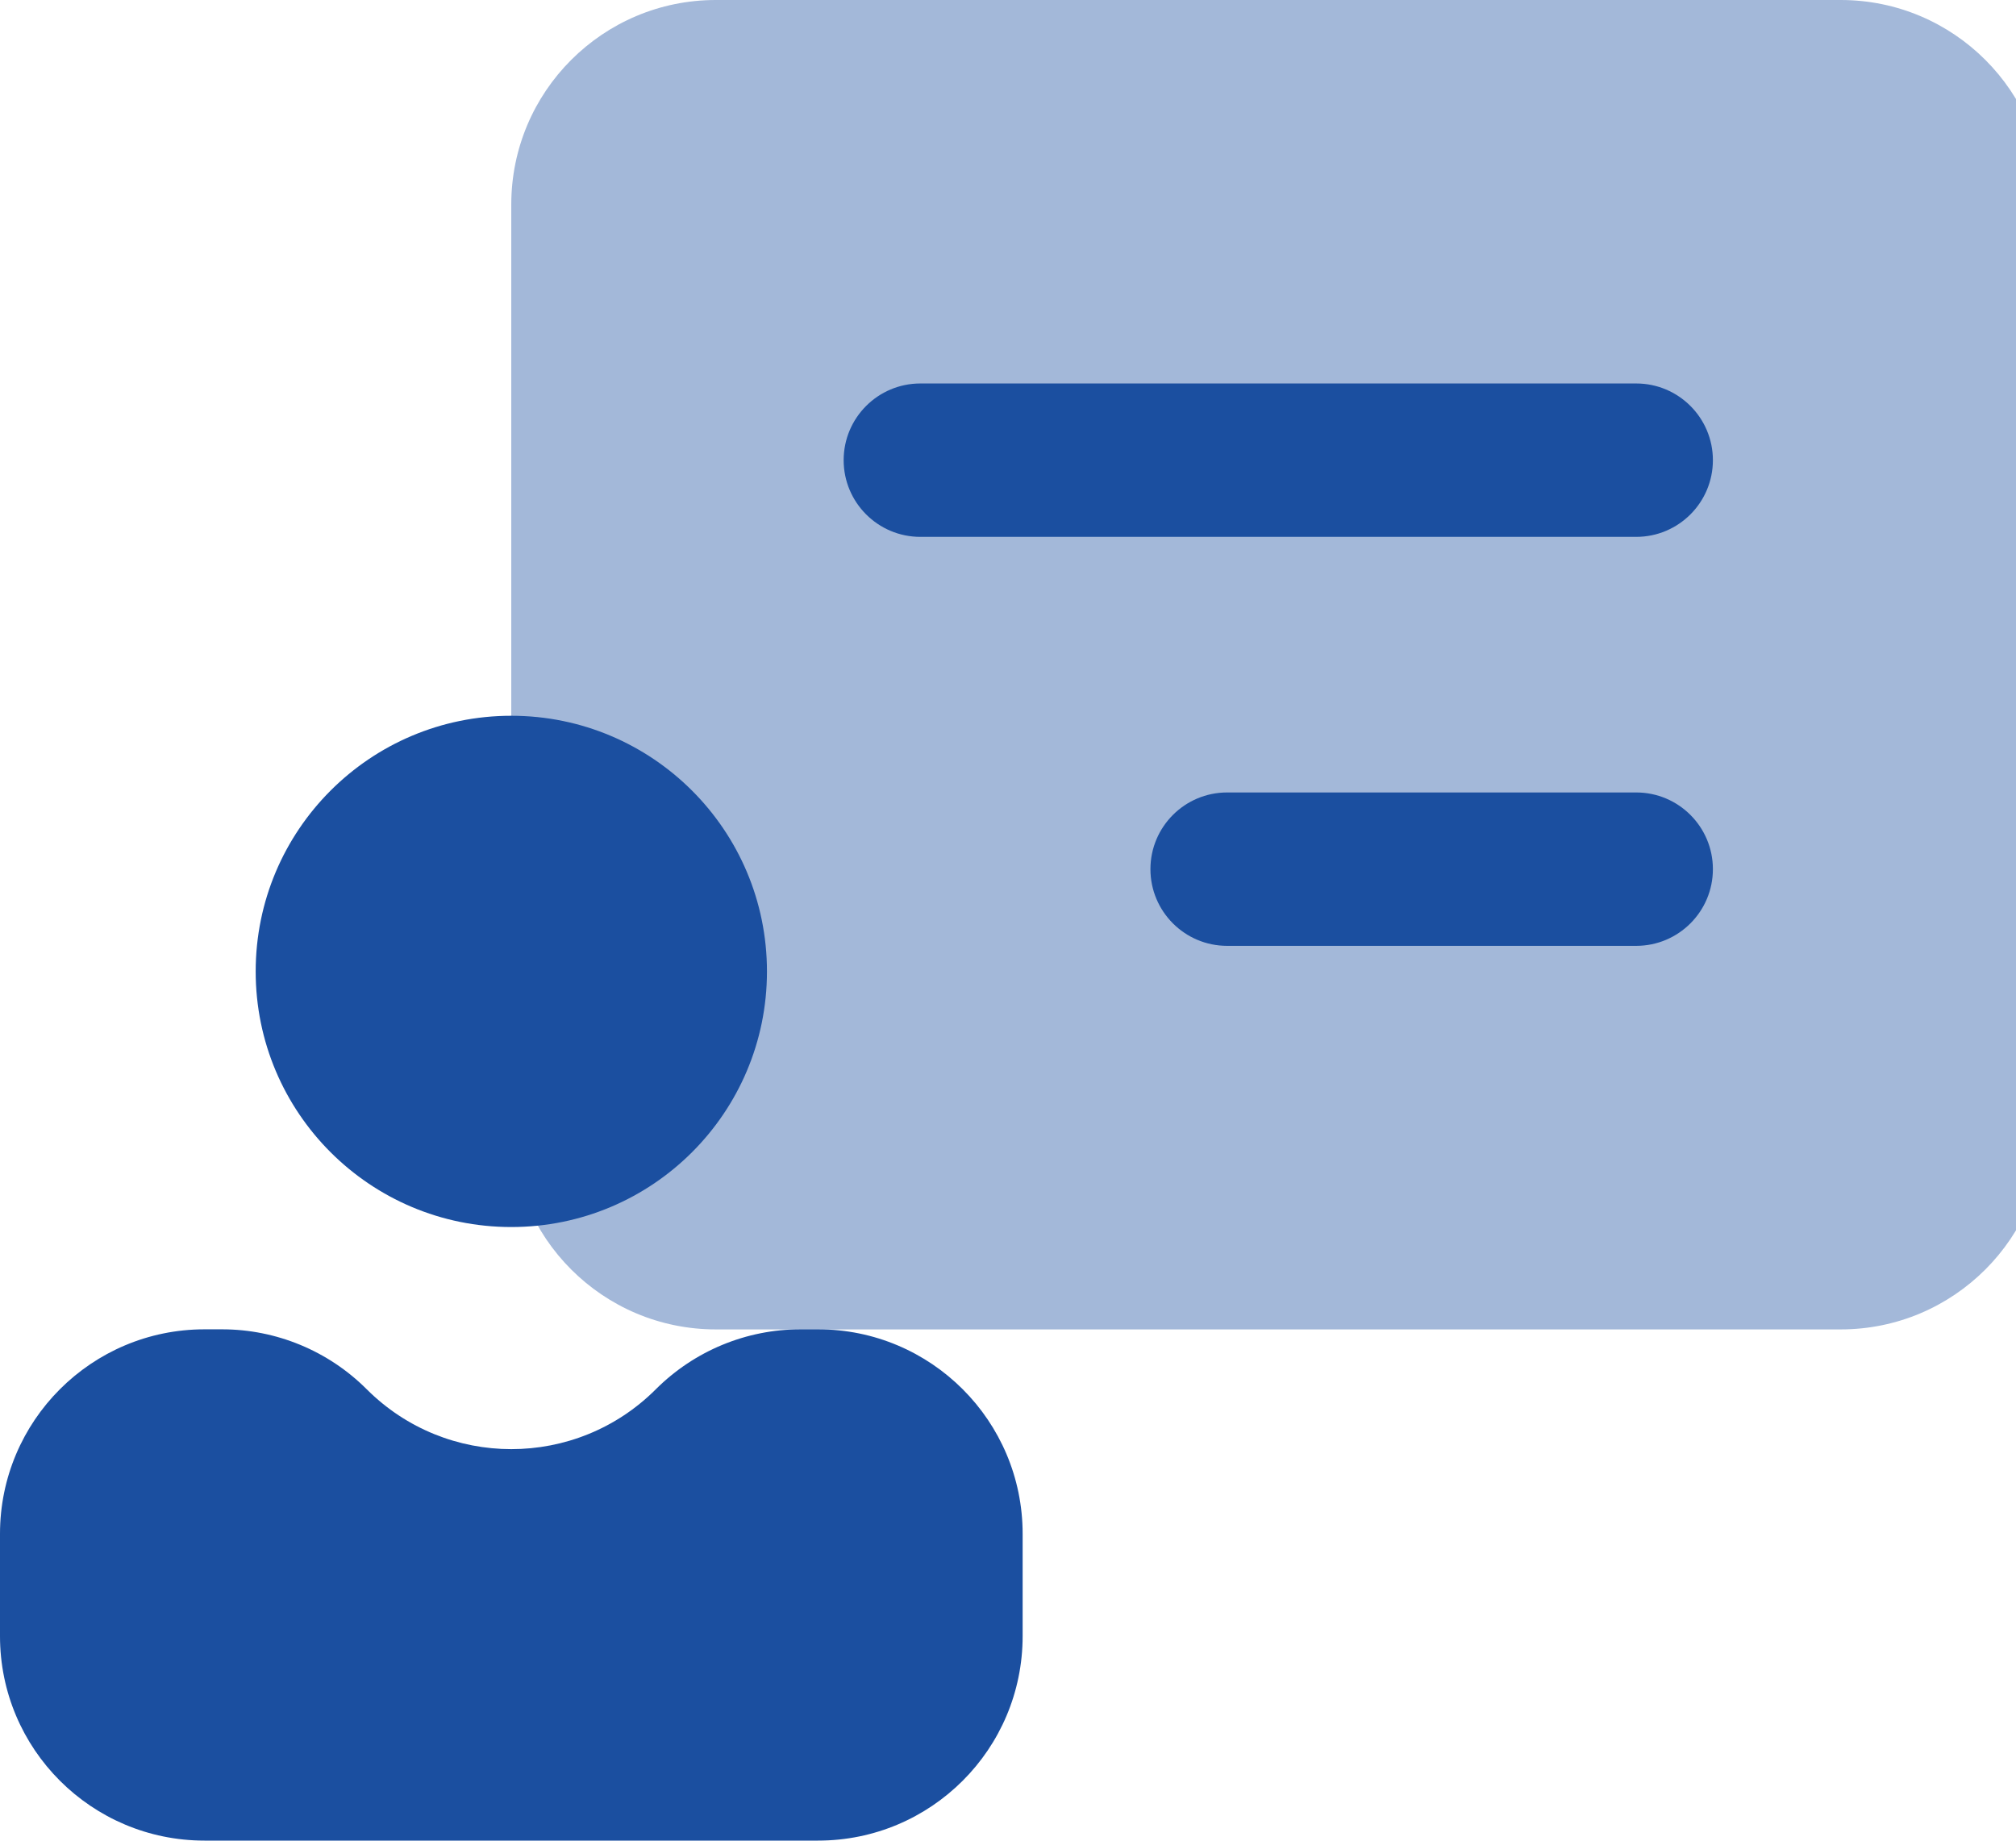 <svg width="23" height="21" viewBox="0 0 23 21" fill="none" xmlns="http://www.w3.org/2000/svg">
<path opacity="0.4" d="M5.833 2.333V12.833C5.833 14.122 6.878 15.167 8.167 15.167H21C22.289 15.167 23.334 14.122 23.334 12.833V2.333C23.334 1.045 22.289 0 21 0H8.167C6.878 0 5.833 1.045 5.833 2.333Z" fill="#1B4FA0"/>
<path d="M0 17.499C0 16.211 1.045 15.166 2.333 15.166H2.534C3.152 15.166 3.746 15.412 4.183 15.849V15.849C5.095 16.761 6.572 16.761 7.483 15.849V15.849C7.921 15.412 8.514 15.166 9.133 15.166H9.333C10.622 15.166 11.667 16.211 11.667 17.499V18.666C11.667 19.955 10.622 20.999 9.333 20.999H2.333C1.045 20.999 0 19.955 0 18.666V17.499Z" fill="#1B4FA0"/>
<path d="M8.75 11.083C8.75 12.694 7.444 13.999 5.833 13.999C4.222 13.999 2.917 12.694 2.917 11.083C2.917 9.472 4.222 8.166 5.833 8.166C7.444 8.166 8.75 9.472 8.75 11.083Z" fill="#1B4FA0"/>
<path fill-rule="evenodd" clip-rule="evenodd" d="M9.625 5.25C9.625 4.767 10.017 4.375 10.5 4.375L18.667 4.375C19.15 4.375 19.542 4.767 19.542 5.25C19.542 5.733 19.15 6.125 18.667 6.125L10.5 6.125C10.017 6.125 9.625 5.733 9.625 5.25Z" fill="#1B4FA0"/>
<path fill-rule="evenodd" clip-rule="evenodd" d="M13.125 9.916C13.125 9.433 13.517 9.041 14 9.041L18.667 9.041C19.15 9.041 19.542 9.433 19.542 9.916C19.542 10.399 19.15 10.791 18.667 10.791L14 10.791C13.517 10.791 13.125 10.399 13.125 9.916Z" fill="#1B4FA0"/>
</svg>
